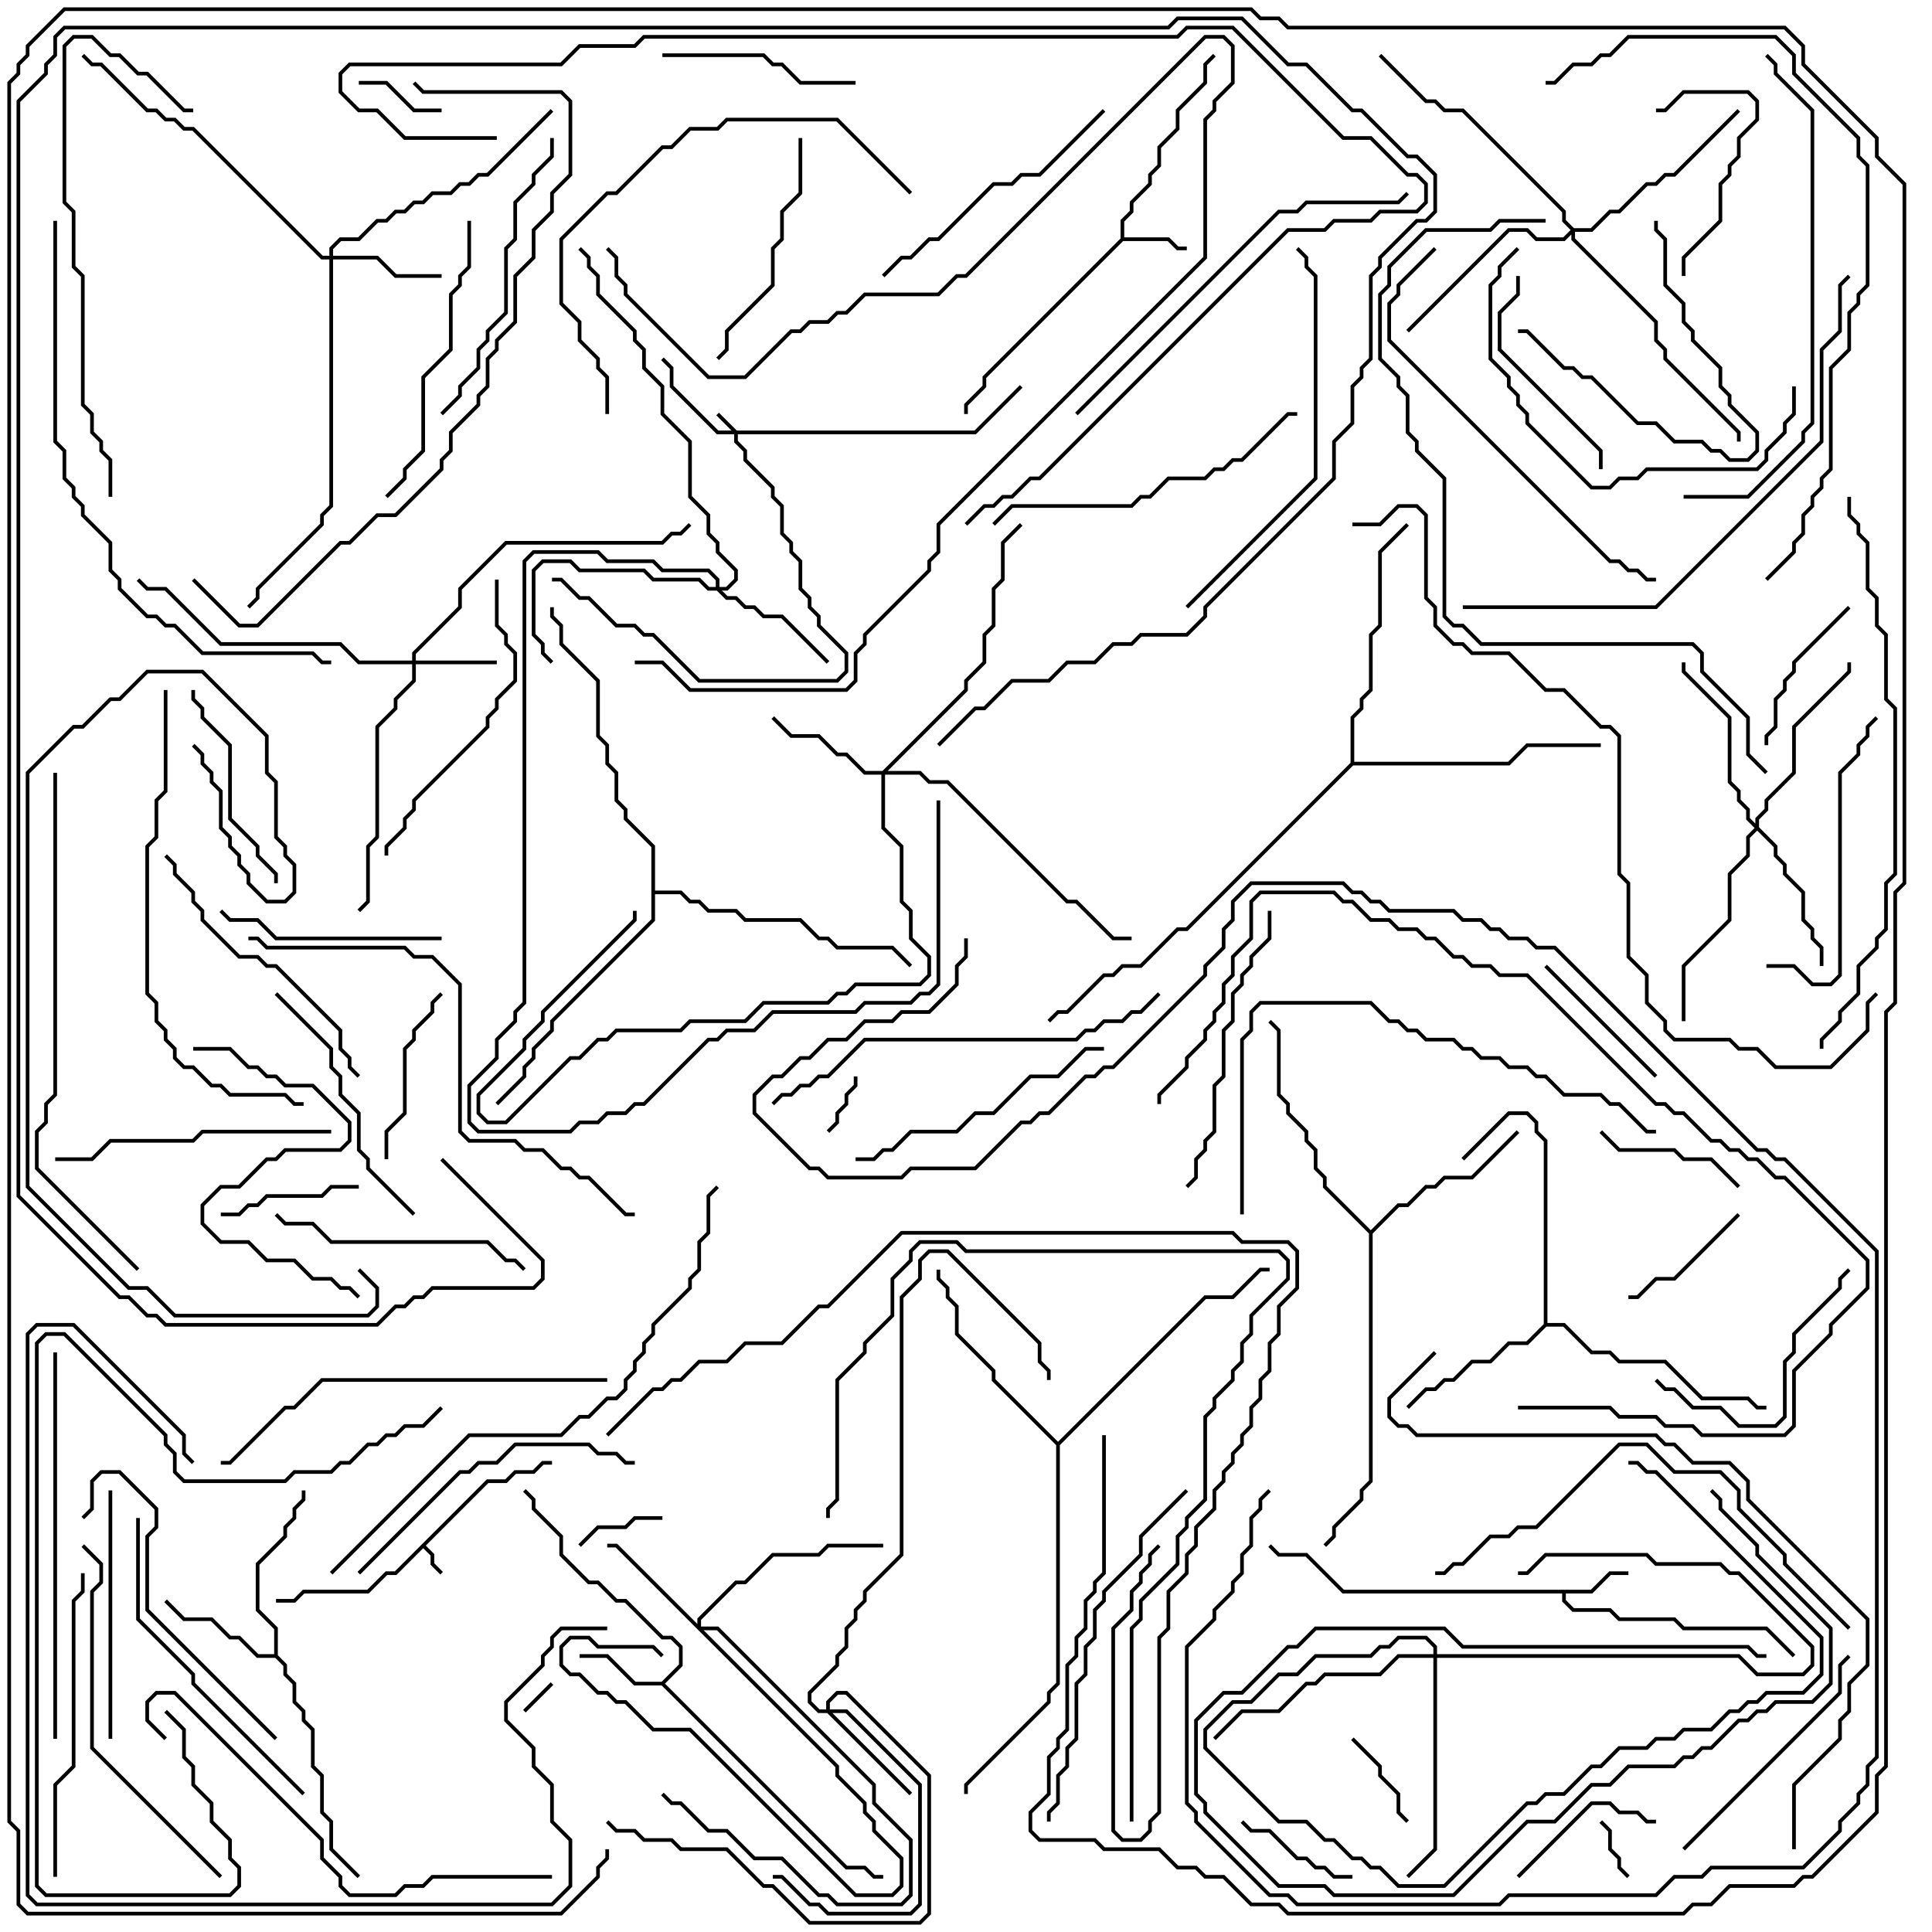 <svg version="1.1" width="105" height="105" xmlns="http://www.w3.org/2000/svg"><path d="M26.459,80.4L27.459,80.4L27.959,79.9L28.959,79.9L29.459,79.4L30,79.4L30,79.6L29.541,79.6L29.041,80.1L28.041,80.1L27.541,80.6L26.541,80.6L23.141,84L23.6,84.459L23.6,84.959L24.071,85.429L23.929,85.571L23.4,85.041L23.4,84.541L23,84.141L21.541,85.6L21.041,85.6L20.041,86.6L16.541,86.6L16.041,87.1L15,87.1L15,86.9L15.959,86.9L16.459,86.4L19.959,86.4L20.959,85.4L21.459,85.4z" stroke="none"/><path d="M60.9,12.959L60.9,11.959L61.4,11.459L61.4,10.959L62.4,9.959L62.4,9.459L62.9,8.959L62.9,7.959L63.9,6.959L63.9,5.959L65.4,4.459L65.4,3.459L65.929,2.929L66.071,3.071L65.6,3.541L65.6,4.541L64.1,6.041L64.1,7.041L63.1,8.041L63.1,9.041L62.6,9.541L62.6,10.041L61.6,11.041L61.6,11.541L61.1,12.041L61.1,12.9L63.541,12.9L64.041,13.4L64.5,13.4L64.5,13.6L63.959,13.6L63.459,13.1L61.041,13.1L53.6,20.541L53.6,21.041L52.6,22.041L52.6,22.5L52.4,22.5L52.4,21.959L53.4,20.959L53.4,20.459z" stroke="none"/><path d="M86.459,86.4L87.459,85.4L88.5,85.4L88.5,85.6L87.541,85.6L86.541,86.6L85.1,86.6L85.1,86.959L85.541,87.4L87.541,87.4L88.041,87.9L91.041,87.9L91.541,88.4L96.041,88.4L97.571,89.929L97.429,90.071L95.959,88.6L91.459,88.6L90.959,88.1L87.959,88.1L87.459,87.6L85.459,87.6L84.9,87.041L84.9,86.6L72.959,86.6L70.959,84.6L69.459,84.6L68.929,84.071L69.071,83.929L69.541,84.4L71.041,84.4L73.041,86.4z" stroke="none"/><path d="M35.959,91.4L36.9,90.459L36.9,89.541L36.459,89.1L35.959,89.1L33.959,87.1L33.459,87.1L32.459,86.1L31.959,86.1L30.4,84.541L30.4,83.541L28.9,82.041L28.9,81.541L28.429,81.071L28.571,80.929L29.1,81.459L29.1,81.959L30.6,83.459L30.6,84.459L32.041,85.9L32.541,85.9L33.541,86.9L34.041,86.9L36.041,88.9L36.541,88.9L37.1,89.459L37.1,90.541L36.141,91.5L46.041,101.4L47.041,101.4L47.541,101.9L48,101.9L48,102.1L47.459,102.1L46.959,101.6L45.959,101.6L35.959,91.6L34.459,91.6L32.959,90.1L31.5,90.1L31.5,89.9L33.041,89.9L34.541,91.4z" stroke="none"/><path d="M14.9,89.9L14.9,88.541L13.9,87.541L13.9,84.959L15.4,83.459L15.4,82.959L15.9,82.459L15.9,81.959L16.4,81.459L16.4,81L16.6,81L16.6,81.541L16.1,82.041L16.1,82.541L15.6,83.041L15.6,83.541L14.1,85.041L14.1,87.459L15.1,88.459L15.1,89.959L15.6,90.459L15.6,90.959L16.1,91.459L16.1,92.459L16.6,92.959L16.6,93.459L17.1,93.959L17.1,95.959L17.6,96.459L17.6,98.459L18.1,98.959L18.1,100.459L19.571,101.929L19.429,102.071L17.9,100.541L17.9,99.041L17.4,98.541L17.4,96.541L16.9,96.041L16.9,94.041L16.4,93.541L16.4,93.041L15.9,92.541L15.9,91.541L15.4,91.041L15.4,90.541L14.959,90.1L13.959,90.1L12.959,89.1L12.459,89.1L11.459,88.1L9.959,88.1L8.929,87.071L9.071,86.929L10.041,87.9L11.541,87.9L12.541,88.9L13.041,88.9L14.041,89.9z" stroke="none"/><path d="M83.9,71.959L83.9,62.041L83.4,61.541L83.4,61.041L82.959,60.6L82.041,60.6L79.571,63.071L79.429,62.929L81.959,60.4L83.041,60.4L83.6,60.959L83.6,61.459L84.1,61.959L84.1,71.9L85.041,71.9L86.541,73.4L87.541,73.4L88.041,73.9L90.541,73.9L92.541,75.9L95.041,75.9L95.541,76.4L96,76.4L96,76.6L95.459,76.6L94.959,76.1L92.459,76.1L90.459,74.1L87.959,74.1L87.459,73.6L86.459,73.6L84.959,72.1L84.041,72.1L83.041,73.1L82.041,73.1L81.041,74.1L80.041,74.1L79.041,75.1L78.541,75.1L78.041,75.6L77.541,75.6L76.571,76.571L76.429,76.429L77.459,75.4L77.959,75.4L78.459,74.9L78.959,74.9L79.959,73.9L80.959,73.9L81.959,72.9L82.959,72.9z" stroke="none"/><path d="M74.5,66.859L75.959,65.4L76.459,65.4L77.459,64.4L77.959,64.4L78.459,63.9L79.959,63.9L82.429,61.429L82.571,61.571L80.041,64.1L78.541,64.1L78.041,64.6L77.541,64.6L76.541,65.6L76.041,65.6L74.6,67.041L74.6,80.541L74.1,81.041L74.1,81.541L72.6,83.041L72.6,83.541L72.071,84.071L71.929,83.929L72.4,83.459L72.4,82.959L73.9,81.459L73.9,80.959L74.4,80.459L74.4,67.041L71.9,64.541L71.9,64.041L71.4,63.541L71.4,62.541L70.9,62.041L70.9,61.541L69.9,60.541L69.9,60.041L69.4,59.541L69.4,56.041L68.929,55.571L69.071,55.429L69.6,55.959L69.6,59.459L70.1,59.959L70.1,60.459L71.1,61.459L71.1,61.959L71.6,62.459L71.6,63.459L72.1,63.959L72.1,64.459z" stroke="none"/><path d="M57.5,78.359L65.459,70.4L66.959,70.4L68.459,68.9L69,68.9L69,69.1L68.541,69.1L67.041,70.6L65.541,70.6L57.6,78.541L57.6,91.541L57.1,92.041L57.1,92.541L52.6,97.041L52.6,97.5L52.4,97.5L52.4,96.959L56.9,92.459L56.9,91.959L57.4,91.459L57.4,78.541L53.9,75.041L53.9,74.541L51.9,72.541L51.9,71.041L51.4,70.541L51.4,70.041L50.9,69.541L50.9,69L51.1,69L51.1,69.459L51.6,69.959L51.6,70.459L52.1,70.959L52.1,72.459L54.1,74.459L54.1,74.959z" stroke="none"/><path d="M73.4,41.459L73.4,38.959L73.9,38.459L73.9,37.959L74.4,37.459L74.4,34.459L74.9,33.959L74.9,29.959L76.429,28.429L76.571,28.571L75.1,30.041L75.1,34.041L74.6,34.541L74.6,37.541L74.1,38.041L74.1,38.541L73.6,39.041L73.6,41.4L81.959,41.4L82.959,40.4L87,40.4L87,40.6L83.041,40.6L82.041,41.6L73.541,41.6L64.541,50.6L64.041,50.6L62.041,52.6L61.041,52.6L60.541,53.1L60.041,53.1L58.041,55.1L57.541,55.1L57.071,55.571L56.929,55.429L57.459,54.9L57.959,54.9L59.959,52.9L60.459,52.9L60.959,52.4L61.959,52.4L63.959,50.4L64.459,50.4z" stroke="none"/><path d="M35.4,46.041L33.9,44.541L33.9,44.041L33.4,43.541L33.4,42.041L32.9,41.541L32.9,40.541L32.4,40.041L32.4,37.041L30.4,35.041L30.4,34.041L29.9,33.541L29.9,33L30.1,33L30.1,33.459L30.6,33.959L30.6,34.959L32.6,36.959L32.6,39.959L33.1,40.459L33.1,41.459L33.6,41.959L33.6,43.459L34.1,43.959L34.1,44.459L35.6,45.959L35.6,48.4L37.041,48.4L37.541,48.9L38.041,48.9L38.541,49.4L40.041,49.4L40.541,49.9L43.541,49.9L44.541,50.9L45.041,50.9L45.541,51.4L48.541,51.4L49.571,52.429L49.429,52.571L48.459,51.6L45.459,51.6L44.959,51.1L44.459,51.1L43.459,50.1L40.459,50.1L39.959,49.6L38.459,49.6L37.959,49.1L37.459,49.1L36.959,48.6L35.6,48.6L35.6,50.041L30.1,55.541L30.1,56.041L29.1,57.041L29.1,57.541L28.6,58.041L28.6,58.541L27.071,60.071L26.929,59.929L28.4,58.459L28.4,57.959L28.9,57.459L28.9,56.959L29.9,55.959L29.9,55.459L35.4,49.959z" stroke="none"/><path d="M40.041,23.4L52.959,23.4L55.429,20.929L55.571,21.071L53.041,23.6L40.1,23.6L40.1,23.959L40.6,24.459L40.6,24.959L42.1,26.459L42.1,26.959L42.6,27.459L42.6,28.959L43.1,29.459L43.1,29.959L43.6,30.459L43.6,31.959L44.1,32.459L44.1,32.959L44.6,33.459L44.6,33.959L46.1,35.459L46.1,36.541L45.541,37.1L37.959,37.1L35.459,34.6L34.959,34.6L34.459,34.1L33.459,34.1L31.959,32.6L31.459,32.6L30.459,31.6L30,31.6L30,31.4L30.541,31.4L31.541,32.4L32.041,32.4L33.541,33.9L34.541,33.9L35.041,34.4L35.541,34.4L38.041,36.9L45.459,36.9L45.9,36.459L45.9,35.541L44.4,34.041L44.4,33.541L43.9,33.041L43.9,32.541L43.4,32.041L43.4,30.541L42.9,30.041L42.9,29.541L42.4,29.041L42.4,27.541L41.9,27.041L41.9,26.541L40.4,25.041L40.4,24.541L39.9,24.041L39.9,23.6L38.959,23.6L36.4,21.041L36.4,20.041L35.929,19.571L36.071,19.429L36.6,19.959L36.6,20.959L39.041,23.4L39.759,23.4L38.929,22.571L39.071,22.429z" stroke="none"/><path d="M37.9,88.259L37.9,87.959L39.959,85.9L40.459,85.9L41.959,84.4L44.459,84.4L44.959,83.9L48,83.9L48,84.1L45.041,84.1L44.541,84.6L42.041,84.6L40.541,86.1L40.041,86.1L38.1,88.041L38.1,88.4L39.041,88.4L47.6,96.959L47.6,97.959L49.6,99.959L49.6,103.041L49.041,103.6L45.459,103.6L44.959,103.1L44.459,103.1L42.459,101.1L40.959,101.1L39.459,99.6L38.459,99.6L36.959,98.1L36.459,98.1L35.929,97.571L36.071,97.429L36.541,97.9L37.041,97.9L38.541,99.4L39.541,99.4L41.041,100.9L42.541,100.9L44.541,102.9L45.041,102.9L45.541,103.4L48.959,103.4L49.4,102.959L49.4,100.041L47.4,98.041L47.4,97.041L38.959,88.6L38.241,88.6L45.6,95.959L45.6,96.459L47.1,97.959L47.1,98.459L47.6,98.959L47.6,99.459L49.1,100.959L49.1,102.541L48.541,103.1L46.459,103.1L37.459,94.1L35.459,94.1L33.959,92.6L33.459,92.6L32.959,92.1L32.459,92.1L31.459,91.1L30.959,91.1L30.4,90.541L30.4,89.459L30.959,88.9L32.041,88.9L32.541,89.4L35.541,89.4L36.071,89.929L35.929,90.071L35.459,89.6L32.459,89.6L31.959,89.1L31.041,89.1L30.6,89.541L30.6,90.459L31.041,90.9L31.541,90.9L32.541,91.9L33.041,91.9L33.541,92.4L34.041,92.4L35.541,93.9L37.541,93.9L46.541,102.9L48.459,102.9L48.9,102.459L48.9,101.041L47.4,99.541L47.4,99.041L46.9,98.541L46.9,98.041L45.4,96.541L45.4,96.041L33.459,84.1L33,84.1L33,83.9L33.541,83.9z" stroke="none"/><path d="M22.4,35.9L22.4,35.459L24.9,32.959L24.9,31.959L27.459,29.4L35.959,29.4L36.459,28.9L36.959,28.9L37.429,28.429L37.571,28.571L37.041,29.1L36.541,29.1L36.041,29.6L27.541,29.6L25.1,32.041L25.1,33.041L22.6,35.541L22.6,35.9L27,35.9L27,36.1L22.6,36.1L22.6,37.041L21.6,38.041L21.6,38.541L20.6,39.541L20.6,45.541L20.1,46.041L20.1,49.041L19.571,49.571L19.429,49.429L19.9,48.959L19.9,45.959L20.4,45.459L20.4,39.459L21.4,38.459L21.4,37.959L22.4,36.959L22.4,36.1L19.459,36.1L18.459,35.1L11.959,35.1L8.959,32.1L7.959,32.1L7.429,31.571L7.571,31.429L8.041,31.9L9.041,31.9L12.041,34.9L18.541,34.9L19.541,35.9z" stroke="none"/><path d="M17.9,13.9L17.9,13.459L18.459,12.9L19.459,12.9L20.459,11.9L20.959,11.9L21.459,11.4L21.959,11.4L22.459,10.9L22.959,10.9L23.459,10.4L24.459,10.4L24.959,9.9L25.459,9.9L25.959,9.4L26.459,9.4L29.929,5.929L30.071,6.071L26.541,9.6L26.041,9.6L25.541,10.1L25.041,10.1L24.541,10.6L23.541,10.6L23.041,11.1L22.541,11.1L22.041,11.6L21.541,11.6L21.041,12.1L20.541,12.1L19.541,13.1L18.541,13.1L18.1,13.541L18.1,13.9L20.541,13.9L21.541,14.9L24,14.9L24,15.1L21.459,15.1L20.459,14.1L18.1,14.1L18.1,27.541L17.6,28.041L17.6,28.541L14.1,32.041L14.1,32.541L13.571,33.071L13.429,32.929L13.9,32.459L13.9,31.959L17.4,28.459L17.4,27.959L17.9,27.459L17.9,14.1L17.459,14.1L10.459,7.1L9.959,7.1L9.459,6.6L8.959,6.6L8.459,6.1L7.959,6.1L5.459,3.6L4.959,3.6L4.429,3.071L4.571,2.929L5.041,3.4L5.541,3.4L8.041,5.9L8.541,5.9L9.041,6.4L9.541,6.4L10.041,6.9L10.541,6.9L17.541,13.9z" stroke="none"/><path d="M44.9,92.9L44.9,92.459L45.459,91.9L46.041,91.9L50.6,96.459L50.6,104.041L50.041,104.6L43.959,104.6L41.959,102.6L41.459,102.6L39.459,100.6L36.959,100.6L36.459,100.1L34.959,100.1L34.459,99.6L33.459,99.6L32.929,99.071L33.071,98.929L33.541,99.4L34.541,99.4L35.041,99.9L36.541,99.9L37.041,100.4L39.541,100.4L41.541,102.4L42.041,102.4L44.041,104.4L49.959,104.4L50.4,103.959L50.4,96.541L45.959,92.1L45.541,92.1L45.1,92.541L45.1,92.9L46.041,92.9L50.1,96.959L50.1,103.541L49.541,104.1L44.959,104.1L44.459,103.6L43.959,103.6L42.459,102.1L42,102.1L42,101.9L42.541,101.9L44.041,103.4L44.541,103.4L45.041,103.9L49.459,103.9L49.9,103.459L49.9,97.041L45.959,93.1L45.241,93.1L49.571,97.429L49.429,97.571L44.959,93.1L44.459,93.1L43.9,92.541L43.9,91.959L45.4,90.459L45.4,89.959L45.9,89.459L45.9,88.459L46.4,87.959L46.4,87.459L46.9,86.959L46.9,86.459L48.9,84.459L48.9,70.459L49.9,69.459L49.9,68.459L50.459,67.9L51.541,67.9L56.6,72.959L56.6,73.959L57.1,74.459L57.1,75L56.9,75L56.9,74.541L56.4,74.041L56.4,73.041L51.459,68.1L50.541,68.1L50.1,68.541L50.1,69.541L49.1,70.541L49.1,84.541L47.1,86.541L47.1,87.041L46.6,87.541L46.6,88.041L46.1,88.541L46.1,89.541L45.6,90.041L45.6,90.541L44.1,92.041L44.1,92.459L44.541,92.9z" stroke="none"/><path d="M77.9,89.9L77.9,89.541L77.459,89.1L76.041,89.1L75.541,89.6L75.041,89.6L74.541,90.1L71.541,90.1L70.541,91.1L69.541,91.1L68.041,92.6L67.041,92.6L65.6,94.041L65.6,94.959L69.541,98.9L71.041,98.9L72.041,99.9L72.541,99.9L73.541,100.9L74.041,100.9L74.541,101.4L75.041,101.4L76.041,102.4L78.459,102.4L82.959,97.9L83.459,97.9L83.959,97.4L84.959,97.4L86.459,95.9L86.959,95.9L87.959,94.9L89.459,94.9L89.959,94.4L90.959,94.4L91.459,93.9L92.959,93.9L93.959,92.9L94.459,92.9L94.959,92.4L95.459,92.4L95.959,91.9L97.959,91.9L98.9,90.959L98.9,89.041L89.959,80.1L89.459,80.1L88.959,79.6L88.5,79.6L88.5,79.4L89.041,79.4L89.541,79.9L90.041,79.9L99.1,88.959L99.1,91.041L98.041,92.1L96.041,92.1L95.541,92.6L95.041,92.6L94.541,93.1L94.041,93.1L93.041,94.1L91.541,94.1L91.041,94.6L90.041,94.6L89.541,95.1L88.041,95.1L87.041,96.1L86.541,96.1L85.041,97.6L84.041,97.6L83.541,98.1L83.041,98.1L78.541,102.6L75.959,102.6L74.959,101.6L74.459,101.6L73.959,101.1L73.459,101.1L72.459,100.1L71.959,100.1L70.959,99.1L69.459,99.1L65.4,95.041L65.4,93.959L66.959,92.4L67.959,92.4L69.459,90.9L70.459,90.9L71.459,89.9L74.459,89.9L74.959,89.4L75.459,89.4L75.959,88.9L77.541,88.9L78.1,89.459L78.1,89.9L94.541,89.9L95.541,90.9L97.959,90.9L98.4,90.459L98.4,89.541L94.459,85.6L93.959,85.6L93.459,85.1L89.959,85.1L89.459,84.6L84.041,84.6L83.041,85.6L82.5,85.6L82.5,85.4L82.959,85.4L83.959,84.4L89.541,84.4L90.041,84.9L93.541,84.9L94.041,85.4L94.541,85.4L98.6,89.459L98.6,90.541L98.041,91.1L95.459,91.1L94.459,90.1L78.1,90.1L78.1,100.541L76.571,102.071L76.429,101.929L77.9,100.459L77.9,90.1L76.041,90.1L75.041,91.1L72.041,91.1L71.541,91.6L71.041,91.6L69.541,93.1L67.541,93.1L66.071,94.571L65.929,94.429L67.459,92.9L69.459,92.9L70.959,91.4L71.459,91.4L71.959,90.9L74.959,90.9L75.959,89.9z" stroke="none"/><path d="M47.959,41.9L52.4,37.459L52.4,36.959L53.4,35.959L53.4,34.459L53.9,33.959L53.9,31.959L54.4,31.459L54.4,29.459L55.429,28.429L55.571,28.571L54.6,29.541L54.6,31.541L54.1,32.041L54.1,34.041L53.6,34.541L53.6,36.041L52.6,37.041L52.6,37.541L48.241,41.9L50.041,41.9L50.541,42.4L51.541,42.4L58.041,48.9L58.541,48.9L60.541,50.9L61.5,50.9L61.5,51.1L60.459,51.1L58.459,49.1L57.959,49.1L51.459,42.6L50.459,42.6L49.959,42.1L48.1,42.1L48.1,44.959L49.1,45.959L49.1,48.959L49.6,49.459L49.6,50.959L50.6,51.959L50.6,53.041L50.041,53.6L46.541,53.6L46.041,54.1L45.541,54.1L45.041,54.6L41.541,54.6L40.541,55.6L37.541,55.6L37.041,56.1L33.541,56.1L33.041,56.6L32.541,56.6L31.541,57.6L31.041,57.6L27.541,61.1L26.459,61.1L25.9,60.541L25.9,59.459L28.4,56.959L28.4,56.459L29.4,55.459L29.4,54.959L34.4,49.959L34.4,49.5L34.6,49.5L34.6,50.041L29.6,55.041L29.6,55.541L28.6,56.541L28.6,57.041L26.1,59.541L26.1,60.459L26.541,60.9L27.459,60.9L30.959,57.4L31.459,57.4L32.459,56.4L32.959,56.4L33.459,55.9L36.959,55.9L37.459,55.4L40.459,55.4L41.459,54.4L44.959,54.4L45.459,53.9L45.959,53.9L46.459,53.4L49.959,53.4L50.4,52.959L50.4,52.041L49.4,51.041L49.4,49.541L48.9,49.041L48.9,46.041L47.9,45.041L47.9,42.1L46.959,42.1L45.959,41.1L45.459,41.1L44.459,40.1L42.959,40.1L41.929,39.071L42.071,38.929L43.041,39.9L44.541,39.9L45.541,40.9L46.041,40.9L47.041,41.9z" stroke="none"/><path d="M38.9,31.9L38.9,31.541L38.459,31.1L35.959,31.1L35.459,30.6L32.959,30.6L32.459,30.1L29.041,30.1L28.6,30.541L28.6,54.541L28.1,55.041L28.1,55.541L27.1,56.541L27.1,57.541L25.6,59.041L25.6,60.959L26.041,61.4L30.959,61.4L31.459,60.9L32.459,60.9L32.959,60.4L33.959,60.4L34.459,59.9L34.959,59.9L38.459,56.4L38.959,56.4L39.459,55.9L40.959,55.9L41.959,54.9L46.459,54.9L46.959,54.4L49.459,54.4L49.959,53.9L50.459,53.9L50.9,53.459L50.9,43.5L51.1,43.5L51.1,53.541L50.541,54.1L50.041,54.1L49.541,54.6L47.041,54.6L46.541,55.1L42.041,55.1L41.041,56.1L39.541,56.1L39.041,56.6L38.541,56.6L35.041,60.1L34.541,60.1L34.041,60.6L33.041,60.6L32.541,61.1L31.541,61.1L31.041,61.6L25.959,61.6L25.4,61.041L25.4,58.959L26.9,57.459L26.9,56.459L27.9,55.459L27.9,54.959L28.4,54.459L28.4,30.459L28.959,29.9L32.541,29.9L33.041,30.4L35.541,30.4L36.041,30.9L38.541,30.9L39.1,31.459L39.1,31.9L39.459,31.9L39.9,31.459L39.9,31.041L38.9,30.041L38.9,29.541L38.4,29.041L38.4,28.041L37.4,27.041L37.4,24.041L35.9,22.541L35.9,21.041L34.9,20.041L34.9,19.041L34.4,18.541L34.4,18.041L32.4,16.041L32.4,15.041L31.9,14.541L31.9,14.041L31.429,13.571L31.571,13.429L32.1,13.959L32.1,14.459L32.6,14.959L32.6,15.959L34.6,17.959L34.6,18.459L35.1,18.959L35.1,19.959L36.1,20.959L36.1,22.459L37.6,23.959L37.6,26.959L38.6,27.959L38.6,28.959L39.1,29.459L39.1,29.959L40.1,30.959L40.1,31.541L39.541,32.1L39.241,32.1L39.541,32.4L40.041,32.4L40.541,32.9L41.041,32.9L41.541,33.4L42.541,33.4L45.071,35.929L44.929,36.071L42.459,33.6L41.459,33.6L40.959,33.1L40.459,33.1L39.959,32.6L39.459,32.6L38.959,32.1L38.459,32.1L37.959,31.6L35.459,31.6L34.959,31.1L31.459,31.1L30.959,30.6L29.541,30.6L29.1,31.041L29.1,34.459L29.6,34.959L29.6,35.459L30.071,35.929L29.929,36.071L29.4,35.541L29.4,35.041L28.9,34.541L28.9,30.959L29.459,30.4L31.041,30.4L31.541,30.9L35.041,30.9L35.541,31.4L38.041,31.4L38.541,31.9z" stroke="none"/><path d="M95.4,44.759L95.4,44.459L95.9,43.959L95.9,43.459L97.4,41.959L97.4,39.459L100.4,36.459L100.4,36L100.6,36L100.6,36.541L97.6,39.541L97.6,42.041L96.1,43.541L96.1,44.041L95.6,44.541L95.6,44.959L96.6,45.959L96.6,46.459L97.1,46.959L97.1,47.459L98.1,48.459L98.1,49.959L98.6,50.459L98.6,50.959L99.1,51.459L99.1,52.5L98.9,52.5L98.9,51.541L98.4,51.041L98.4,50.541L97.9,50.041L97.9,48.541L96.9,47.541L96.9,47.041L96.4,46.541L96.4,46.041L95.5,45.141L95.1,45.541L95.1,46.541L94.1,47.541L94.1,50.041L91.6,52.541L91.6,55.5L91.4,55.5L91.4,52.459L93.9,49.959L93.9,47.459L94.9,46.459L94.9,45.459L95.359,45L94.9,44.541L94.9,44.041L94.4,43.541L94.4,43.041L93.9,42.541L93.9,39.041L91.4,36.541L91.4,36L91.6,36L91.6,36.459L94.1,38.959L94.1,42.459L94.6,42.959L94.6,43.459L95.1,43.959L95.1,44.459z" stroke="none"/><path d="M85.541,12.4L86.459,12.4L87.459,11.4L87.959,11.4L89.459,9.9L89.959,9.9L90.459,9.4L90.959,9.4L94.429,5.929L94.571,6.071L91.041,9.6L90.541,9.6L90.041,10.1L89.541,10.1L88.041,11.6L87.541,11.6L86.541,12.6L85.6,12.6L85.6,12.959L90.1,17.459L90.1,18.459L90.6,18.959L90.6,19.459L94.6,23.459L94.6,24L94.4,24L94.4,23.541L90.4,19.541L90.4,19.041L89.9,18.541L89.9,17.541L85.4,13.041L85.4,12.741L85.041,13.1L83.459,13.1L82.959,12.6L82.041,12.6L76.571,18.071L76.429,17.929L81.959,12.4L83.041,12.4L83.541,12.9L84.959,12.9L85.359,12.5L84.9,12.041L84.9,11.541L79.459,6.1L78.459,6.1L77.959,5.6L77.459,5.6L74.929,3.071L75.071,2.929L77.541,5.4L78.041,5.4L78.541,5.9L79.541,5.9L85.1,11.459L85.1,11.959z" stroke="none"/><path d="M29.929,91.429L30.071,91.571L28.571,93.071L28.429,92.929z" stroke="none"/><path d="M86.929,99.071L87.071,98.929L87.6,99.459L87.6,100.459L88.1,100.959L88.1,101.459L88.571,101.929L88.429,102.071L87.9,101.541L87.9,101.041L87.4,100.541L87.4,99.541z" stroke="none"/><path d="M46.4,58.5L46.6,58.5L46.6,59.041L46.1,59.541L46.1,60.041L45.6,60.541L45.6,61.041L45.071,61.571L44.929,61.429L45.4,60.959L45.4,60.459L45.9,59.959L45.9,59.459L46.4,58.959z" stroke="none"/><path d="M19.5,4.6L19.5,4.4L21.041,4.4L22.541,5.9L24,5.9L24,6.1L22.459,6.1L20.959,4.6z" stroke="none"/><path d="M31.571,84.071L31.429,83.929L32.459,82.9L33.959,82.9L34.459,82.4L36,82.4L36,82.6L34.541,82.6L34.041,83.1L32.541,83.1z" stroke="none"/><path d="M73.429,94.571L73.571,94.429L75.1,95.959L75.1,96.459L76.1,97.459L76.1,98.459L76.571,98.929L76.429,99.071L75.9,98.541L75.9,97.541L74.9,96.541L74.9,96.041z" stroke="none"/><path d="M67.429,99.071L67.571,98.929L68.041,99.4L69.041,99.4L70.541,100.9L71.041,100.9L71.541,101.4L72.041,101.4L72.541,101.9L73.5,101.9L73.5,102.1L72.459,102.1L71.959,101.6L71.459,101.6L70.959,101.1L70.459,101.1L68.959,99.6L67.959,99.6z" stroke="none"/><path d="M94.429,65.929L94.571,66.071L91.041,69.6L90.041,69.6L89.041,70.6L88.5,70.6L88.5,70.4L88.959,70.4L89.959,69.4L90.959,69.4z" stroke="none"/><path d="M12,66.1L12,65.9L12.959,65.9L13.459,65.4L13.959,65.4L14.459,64.9L17.459,64.9L17.959,64.4L19.5,64.4L19.5,64.6L18.041,64.6L17.541,65.1L14.541,65.1L14.041,65.6L13.541,65.6L13.041,66.1z" stroke="none"/><path d="M82.571,102.071L82.429,101.929L86.459,97.9L87.541,97.9L88.041,98.4L89.041,98.4L89.541,98.9L90,98.9L90,99.1L89.459,99.1L88.959,98.6L87.959,98.6L87.459,98.1L86.541,98.1z" stroke="none"/><path d="M86.929,61.571L87.071,61.429L88.041,62.4L91.041,62.4L91.541,62.9L93.041,62.9L94.571,64.429L94.429,64.571L92.959,63.1L91.459,63.1L90.959,62.6L87.959,62.6z" stroke="none"/><path d="M90.071,58.429L89.929,58.571L83.929,52.571L84.071,52.429z" stroke="none"/><path d="M100.429,32.929L100.571,33.071L97.6,36.041L97.6,36.541L97.1,37.041L97.1,37.541L96.6,38.041L96.6,39.541L96.1,40.041L96.1,40.5L95.9,40.5L95.9,39.959L96.4,39.459L96.4,37.959L96.9,37.459L96.9,36.959L97.4,36.459L97.4,35.959z" stroke="none"/><path d="M91.6,15L91.4,15L91.4,13.959L93.4,11.959L93.4,9.959L93.9,9.459L93.9,8.959L94.4,8.459L94.4,7.459L95.4,6.459L95.4,5.541L94.959,5.1L91.541,5.1L90.541,6.1L90,6.1L90,5.9L90.459,5.9L91.459,4.9L95.041,4.9L95.6,5.459L95.6,6.541L94.6,7.541L94.6,8.541L94.1,9.041L94.1,9.541L93.6,10.041L93.6,12.041L91.6,14.041z" stroke="none"/><path d="M96,89.9L96,90.1L95.459,90.1L94.959,89.6L79.459,89.6L78.459,88.6L71.541,88.6L70.541,89.6L70.041,89.6L67.541,92.1L66.541,92.1L65.1,93.541L65.1,97.459L65.6,97.959L65.6,98.459L69.541,102.4L72.041,102.4L72.541,102.9L78.959,102.9L82.959,98.9L84.459,98.9L86.459,96.9L87.459,96.9L88.459,95.9L90.959,95.9L91.459,95.4L91.959,95.4L92.459,94.9L92.959,94.9L94.459,93.4L94.959,93.4L95.459,92.9L95.959,92.9L96.459,92.4L98.459,92.4L99.4,91.459L99.4,88.541L95.4,84.541L95.4,84.041L93.4,82.041L93.4,81.541L92.929,81.071L93.071,80.929L93.6,81.459L93.6,81.959L95.6,83.959L95.6,84.459L99.6,88.459L99.6,91.541L98.541,92.6L96.541,92.6L96.041,93.1L95.541,93.1L95.041,93.6L94.541,93.6L93.041,95.1L92.541,95.1L92.041,95.6L91.541,95.6L91.041,96.1L88.541,96.1L87.541,97.1L86.541,97.1L84.541,99.1L83.041,99.1L79.041,103.1L72.459,103.1L71.959,102.6L69.459,102.6L65.4,98.541L65.4,98.041L64.9,97.541L64.9,93.459L66.459,91.9L67.459,91.9L69.959,89.4L70.459,89.4L71.459,88.4L78.541,88.4L79.541,89.4L95.041,89.4L95.541,89.9z" stroke="none"/><path d="M23.929,53.929L24.071,54.071L23.6,54.541L23.6,55.041L22.6,56.041L22.6,56.541L22.1,57.041L22.1,60.541L21.1,61.541L21.1,63L20.9,63L20.9,61.459L21.9,60.459L21.9,56.959L22.4,56.459L22.4,55.959L23.4,54.959L23.4,54.459z" stroke="none"/><path d="M82.5,18.1L82.5,17.9L83.041,17.9L85.041,19.9L85.541,19.9L86.041,20.4L86.541,20.4L89.041,22.9L90.041,22.9L91.041,23.9L92.541,23.9L93.041,24.4L93.541,24.4L94.041,24.9L94.959,24.9L95.4,24.459L95.4,23.541L93.9,22.041L93.9,21.541L93.4,21.041L93.4,20.041L91.9,18.541L91.9,18.041L91.4,17.541L91.4,16.541L90.4,15.541L90.4,13.041L89.9,12.541L89.9,12L90.1,12L90.1,12.459L90.6,12.959L90.6,15.459L91.6,16.459L91.6,17.459L92.1,17.959L92.1,18.459L93.6,19.959L93.6,20.959L94.1,21.459L94.1,21.959L95.6,23.459L95.6,24.541L95.041,25.1L93.959,25.1L93.459,24.6L92.959,24.6L92.459,24.1L90.959,24.1L89.959,23.1L88.959,23.1L86.459,20.6L85.959,20.6L85.459,20.1L84.959,20.1L82.959,18.1z" stroke="none"/><path d="M46.5,4.4L46.5,4.6L43.459,4.6L42.459,3.6L41.959,3.6L41.459,3.1L36,3.1L36,2.9L41.541,2.9L42.041,3.4L42.541,3.4L43.541,4.4z" stroke="none"/><path d="M15.1,48L14.9,48L14.9,47.541L13.9,46.541L13.9,46.041L12.4,44.541L12.4,40.541L10.9,39.041L10.9,38.541L10.4,38.041L10.4,37.5L10.6,37.5L10.6,37.959L11.1,38.459L11.1,38.959L12.6,40.459L12.6,44.459L14.1,45.959L14.1,46.459L15.1,47.459z" stroke="none"/><path d="M82.4,15L82.6,15L82.6,16.041L81.6,17.041L81.6,18.959L87.1,24.459L87.1,25.5L86.9,25.5L86.9,24.541L81.4,19.041L81.4,16.959L82.4,15.959z" stroke="none"/><path d="M89.929,75.071L90.071,74.929L90.541,75.4L91.041,75.4L92.041,76.4L93.541,76.4L94.541,77.4L96.459,77.4L96.9,76.959L96.9,73.959L97.4,73.459L97.4,72.459L99.9,69.959L99.9,69.459L100.429,68.929L100.571,69.071L100.1,69.541L100.1,70.041L97.6,72.541L97.6,73.541L97.1,74.041L97.1,77.041L96.541,77.6L94.459,77.6L93.459,76.6L91.959,76.6L90.959,75.6L90.459,75.6z" stroke="none"/><path d="M24,50.9L24,51.1L14.959,51.1L13.959,50.1L12.459,50.1L11.929,49.571L12.071,49.429L12.541,49.9L14.041,49.9L15.041,50.9z" stroke="none"/><path d="M43.4,7.5L43.6,7.5L43.6,10.541L42.6,11.541L42.6,13.041L42.1,13.541L42.1,15.541L39.6,18.041L39.6,19.041L39.071,19.571L38.929,19.429L39.4,18.959L39.4,17.959L41.9,15.459L41.9,13.459L42.4,12.959L42.4,11.459L43.4,10.459z" stroke="none"/><path d="M5.9,81L6.1,81L6.1,94.5L5.9,94.5z" stroke="none"/><path d="M91.571,100.571L91.429,100.429L99.9,91.959L99.9,90.459L100.429,89.929L100.571,90.071L100.1,90.541L100.1,92.041z" stroke="none"/><path d="M28.571,68.929L28.429,69.071L27.959,68.6L27.459,68.6L26.459,67.6L17.959,67.6L16.959,66.6L15.459,66.6L14.929,66.071L15.071,65.929L15.541,66.4L17.041,66.4L18.041,67.4L26.541,67.4L27.541,68.4L28.041,68.4z" stroke="none"/><path d="M14.929,54.071L15.071,53.929L18.1,56.959L18.1,57.959L18.6,58.459L18.6,59.459L19.6,60.459L19.6,62.459L20.1,62.959L20.1,63.459L22.571,65.929L22.429,66.071L19.9,63.541L19.9,63.041L19.4,62.541L19.4,60.541L18.4,59.541L18.4,58.541L17.9,58.041L17.9,57.041z" stroke="none"/><path d="M96,52.6L96,52.4L97.541,52.4L98.541,53.4L99.459,53.4L99.9,52.959L99.9,41.959L100.9,40.959L100.9,40.459L101.4,39.959L101.4,39.459L101.929,38.929L102.071,39.071L101.6,39.541L101.6,40.041L101.1,40.541L101.1,41.041L100.1,42.041L100.1,53.041L99.541,53.6L98.459,53.6L97.459,52.6z" stroke="none"/><path d="M46.5,63.1L46.5,62.9L47.459,62.9L47.959,62.4L48.459,62.4L49.459,61.4L51.959,61.4L52.959,60.4L53.959,60.4L55.959,58.4L57.459,58.4L58.959,56.9L60,56.9L60,57.1L59.041,57.1L57.541,58.6L56.041,58.6L54.041,60.6L53.041,60.6L52.041,61.6L49.541,61.6L48.541,62.6L48.041,62.6L47.541,63.1z" stroke="none"/><path d="M59.929,5.929L60.071,6.071L56.541,9.6L55.541,9.6L55.041,10.1L54.041,10.1L51.041,13.1L50.541,13.1L49.541,14.1L49.041,14.1L48.071,15.071L47.929,14.929L48.959,13.9L49.459,13.9L50.459,12.9L50.959,12.9L53.959,9.9L54.959,9.9L55.459,9.4L56.459,9.4z" stroke="none"/><path d="M3,63.1L3,62.9L4.959,62.9L5.959,61.9L10.459,61.9L10.959,61.4L18,61.4L18,61.6L11.041,61.6L10.541,62.1L6.041,62.1L5.041,63.1z" stroke="none"/><path d="M25.4,12L25.6,12L25.6,14.541L25.1,15.041L25.1,15.541L24.6,16.041L24.6,19.041L23.1,20.541L23.1,24.541L22.1,25.541L22.1,26.041L21.071,27.071L20.929,26.929L21.9,25.959L21.9,25.459L22.9,24.459L22.9,20.459L24.4,18.959L24.4,15.959L24.9,15.459L24.9,14.959L25.4,14.459z" stroke="none"/><path d="M64.571,64.571L64.429,64.429L64.9,63.959L64.9,62.959L65.4,62.459L65.4,61.959L65.9,61.459L65.9,58.959L66.4,58.459L66.4,55.959L66.9,55.459L66.9,53.959L67.4,53.459L67.4,52.959L67.9,52.459L67.9,51.959L68.9,50.959L68.9,49.5L69.1,49.5L69.1,51.041L68.1,52.041L68.1,52.541L67.6,53.041L67.6,53.541L67.1,54.041L67.1,55.541L66.6,56.041L66.6,58.541L66.1,59.041L66.1,61.541L65.6,62.041L65.6,62.541L65.1,63.041L65.1,64.041z" stroke="none"/><path d="M15.071,94.429L14.929,94.571L7.9,87.541L7.9,83.459L8.4,82.959L8.4,82.041L6.459,80.1L5.541,80.1L5.1,80.541L5.1,82.041L4.571,82.571L4.429,82.429L4.9,81.959L4.9,80.459L5.459,79.9L6.541,79.9L8.6,81.959L8.6,83.041L8.1,83.541L8.1,87.459z" stroke="none"/><path d="M8.929,46.571L9.071,46.429L9.6,46.959L9.6,47.459L10.6,48.459L10.6,48.959L11.1,49.459L11.1,49.959L13.041,51.9L14.041,51.9L14.541,52.4L15.041,52.4L18.6,55.959L18.6,56.959L19.1,57.459L19.1,57.959L19.571,58.429L19.429,58.571L18.9,58.041L18.9,57.541L18.4,57.041L18.4,56.041L14.959,52.6L14.459,52.6L13.959,52.1L12.959,52.1L10.9,50.041L10.9,49.541L10.4,49.041L10.4,48.541L9.4,47.541L9.4,47.041z" stroke="none"/><path d="M19.571,85.571L19.429,85.429L24.959,79.9L25.459,79.9L25.959,79.4L26.959,79.4L27.959,78.4L32.041,78.4L32.541,78.9L33.541,78.9L34.041,79.4L34.5,79.4L34.5,79.6L33.959,79.6L33.459,79.1L32.459,79.1L31.959,78.6L28.041,78.6L27.041,79.6L26.041,79.6L25.541,80.1L25.041,80.1z" stroke="none"/><path d="M29.9,7.5L30.1,7.5L30.1,8.541L29.1,9.541L29.1,10.041L28.1,11.041L28.1,13.041L27.6,13.541L27.6,17.041L26.6,18.041L26.6,18.541L26.1,19.041L26.1,20.041L25.1,21.041L25.1,21.541L24.071,22.571L23.929,22.429L24.9,21.459L24.9,20.959L25.9,19.959L25.9,18.959L26.4,18.459L26.4,17.959L27.4,16.959L27.4,13.459L27.9,12.959L27.9,10.959L28.9,9.959L28.9,9.459L29.9,8.459z" stroke="none"/><path d="M26.9,31.5L27.1,31.5L27.1,33.959L27.6,34.459L27.6,34.959L28.1,35.459L28.1,37.041L27.1,38.041L27.1,38.541L26.6,39.041L26.6,39.541L22.6,43.541L22.6,44.041L22.1,44.541L22.1,45.041L21.1,46.041L21.1,46.5L20.9,46.5L20.9,45.959L21.9,44.959L21.9,44.459L22.4,43.959L22.4,43.459L26.4,39.459L26.4,38.959L26.9,38.459L26.9,37.959L27.9,36.959L27.9,35.541L27.4,35.041L27.4,34.541L26.9,34.041z" stroke="none"/><path d="M10.5,57.1L10.5,56.9L12.541,56.9L13.541,57.9L14.041,57.9L14.541,58.4L15.041,58.4L15.541,58.9L17.041,58.9L19.1,60.959L19.1,62.041L18.541,62.6L15.541,62.6L15.041,63.1L14.541,63.1L13.041,64.6L12.041,64.6L11.1,65.541L11.1,66.459L12.041,67.4L13.541,67.4L14.541,68.4L16.041,68.4L17.041,69.4L18.041,69.4L18.541,69.9L19.041,69.9L19.571,70.429L19.429,70.571L18.959,70.1L18.459,70.1L17.959,69.6L16.959,69.6L15.959,68.6L14.459,68.6L13.459,67.6L11.959,67.6L10.9,66.541L10.9,65.459L11.959,64.4L12.959,64.4L14.459,62.9L14.959,62.9L15.459,62.4L18.459,62.4L18.9,61.959L18.9,61.041L16.959,59.1L15.459,59.1L14.959,58.6L14.459,58.6L13.959,58.1L13.459,58.1L12.459,57.1z" stroke="none"/><path d="M3.1,102L2.9,102L2.9,96.959L3.9,95.959L3.9,86.959L4.4,86.459L4.4,85.5L4.6,85.5L4.6,86.541L4.1,87.041L4.1,96.041L3.1,97.041z" stroke="none"/><path d="M97.4,21L97.6,21L97.6,22.541L97.1,23.041L97.1,23.541L96.1,24.541L96.1,25.041L95.541,25.6L89.541,25.6L89.041,26.1L88.041,26.1L87.541,26.6L86.459,26.6L82.9,23.041L82.9,22.541L82.4,22.041L82.4,21.541L81.9,21.041L81.9,20.541L80.9,19.541L80.9,15.459L81.4,14.959L81.4,14.459L82.429,13.429L82.571,13.571L81.6,14.541L81.6,15.041L81.1,15.541L81.1,19.459L82.1,20.459L82.1,20.959L82.6,21.459L82.6,21.959L83.1,22.459L83.1,22.959L86.541,26.4L87.459,26.4L87.959,25.9L88.959,25.9L89.459,25.4L95.459,25.4L95.9,24.959L95.9,24.459L96.9,23.459L96.9,22.959L97.4,22.459z" stroke="none"/><path d="M16.571,97.429L16.429,97.571L10.4,91.541L10.4,91.041L7.4,88.041L7.4,82.5L7.6,82.5L7.6,87.959L10.6,90.959L10.6,91.459z" stroke="none"/><path d="M54.071,28.571L53.929,28.429L54.959,27.4L61.459,27.4L61.959,26.9L62.459,26.9L63.459,25.9L65.459,25.9L65.959,25.4L66.459,25.4L66.959,24.9L67.459,24.9L69.959,22.4L70.5,22.4L70.5,22.6L70.041,22.6L67.541,25.1L67.041,25.1L66.541,25.6L66.041,25.6L65.541,26.1L63.541,26.1L62.541,27.1L62.041,27.1L61.541,27.6L55.041,27.6z" stroke="none"/><path d="M12.071,101.929L11.929,102.071L4.9,95.041L4.9,86.459L5.4,85.959L5.4,85.041L4.429,84.071L4.571,83.929L5.6,84.959L5.6,86.041L5.1,86.541L5.1,94.959z" stroke="none"/><path d="M57.1,99L56.9,99L56.9,98.459L57.4,97.959L57.4,96.459L57.9,95.959L57.9,94.959L58.4,94.459L58.4,91.459L58.9,90.959L58.9,89.459L59.4,88.959L59.4,87.459L59.9,86.959L59.9,86.459L61.9,84.459L61.9,83.459L64.429,80.929L64.571,81.071L62.1,83.541L62.1,84.541L60.1,86.541L60.1,87.041L59.6,87.541L59.6,89.041L59.1,89.541L59.1,91.041L58.6,91.541L58.6,94.541L58.1,95.041L58.1,96.041L57.6,96.541L57.6,98.041L57.1,98.541z" stroke="none"/><path d="M64.571,33.071L64.429,32.929L71.4,25.959L71.4,15.041L70.9,14.541L70.9,14.041L70.429,13.571L70.571,13.429L71.1,13.959L71.1,14.459L71.6,14.959L71.6,26.041z" stroke="none"/><path d="M49.571,10.429L49.429,10.571L45.459,6.6L39.541,6.6L39.041,7.1L37.541,7.1L36.541,8.1L36.041,8.1L33.541,10.6L33.041,10.6L30.6,13.041L30.6,16.459L31.6,17.459L31.6,18.459L32.6,19.459L32.6,19.959L33.1,20.459L33.1,22.5L32.9,22.5L32.9,20.541L32.4,20.041L32.4,19.541L31.4,18.541L31.4,17.541L30.4,16.541L30.4,12.959L32.959,10.4L33.459,10.4L35.959,7.9L36.459,7.9L37.459,6.9L38.959,6.9L39.459,6.4L45.541,6.4z" stroke="none"/><path d="M3.1,94.5L2.9,94.5L2.9,73.5L3.1,73.5z" stroke="none"/><path d="M10.5,5.9L10.5,6.1L9.959,6.1L7.959,4.1L7.459,4.1L6.459,3.1L5.959,3.1L4.959,2.1L4.041,2.1L3.6,2.541L3.6,10.959L4.1,11.459L4.1,14.459L4.6,14.959L4.6,21.959L5.1,22.459L5.1,23.459L5.6,23.959L5.6,24.459L6.1,24.959L6.1,27L5.9,27L5.9,25.041L5.4,24.541L5.4,24.041L4.9,23.541L4.9,22.541L4.4,22.041L4.4,15.041L3.9,14.541L3.9,11.541L3.4,11.041L3.4,2.459L3.959,1.9L5.041,1.9L6.041,2.9L6.541,2.9L7.541,3.9L8.041,3.9L10.041,5.9z" stroke="none"/><path d="M33,74.9L33,75.1L17.541,75.1L16.041,76.6L15.541,76.6L12.541,79.6L12,79.6L12,79.4L12.459,79.4L15.459,76.4L15.959,76.4L17.459,74.9z" stroke="none"/><path d="M58.571,22.571L58.429,22.429L69.459,11.4L70.459,11.4L70.959,10.9L75.959,10.9L76.429,10.429L76.571,10.571L76.041,11.1L71.041,11.1L70.541,11.6L69.541,11.6z" stroke="none"/><path d="M77.929,13.429L78.071,13.571L76.1,15.541L76.1,16.041L75.6,16.541L75.6,18.459L87.541,30.4L88.041,30.4L88.541,30.9L89.041,30.9L89.541,31.4L90,31.4L90,31.6L89.459,31.6L88.959,31.1L88.459,31.1L87.959,30.6L87.459,30.6L75.4,18.541L75.4,16.459L75.9,15.959L75.9,15.459z" stroke="none"/><path d="M62.929,53.929L63.071,54.071L62.041,55.1L61.541,55.1L61.041,55.6L60.041,55.6L59.541,56.1L59.041,56.1L58.541,56.6L47.041,56.6L45.041,58.6L44.541,58.6L44.041,59.1L43.541,59.1L43.041,59.6L42.541,59.6L42.071,60.071L41.929,59.929L42.459,59.4L42.959,59.4L43.459,58.9L43.959,58.9L44.459,58.4L44.959,58.4L46.959,56.4L58.459,56.4L58.959,55.9L59.459,55.9L59.959,55.4L60.959,55.4L61.459,54.9L61.959,54.9z" stroke="none"/><path d="M8.929,93.071L9.071,92.929L10.1,93.959L10.1,95.459L10.6,95.959L10.6,96.959L11.6,97.959L11.6,98.959L12.6,99.959L12.6,100.959L13.1,101.459L13.1,102.541L12.541,103.1L2.459,103.1L1.9,102.541L1.9,72.959L2.459,72.4L3.541,72.4L9.1,77.959L9.1,78.459L9.6,78.959L9.6,79.959L10.041,80.4L15.459,80.4L15.959,79.9L17.959,79.9L18.459,79.4L18.959,79.4L19.959,78.4L20.459,78.4L20.959,77.9L21.459,77.9L21.959,77.4L22.959,77.4L23.929,76.429L24.071,76.571L23.041,77.6L22.041,77.6L21.541,78.1L21.041,78.1L20.541,78.6L20.041,78.6L19.041,79.6L18.541,79.6L18.041,80.1L16.041,80.1L15.541,80.6L9.959,80.6L9.4,80.041L9.4,79.041L8.9,78.541L8.9,78.041L3.459,72.6L2.541,72.6L2.1,73.041L2.1,102.459L2.541,102.9L12.459,102.9L12.9,102.459L12.9,101.541L12.4,101.041L12.4,100.041L11.4,99.041L11.4,98.041L10.4,97.041L10.4,96.041L9.9,95.541L9.9,94.041z" stroke="none"/><path d="M30,101.9L30,102.1L23.541,102.1L23.041,102.6L22.041,102.6L21.541,103.1L18.959,103.1L18.4,102.541L18.4,102.041L17.4,101.041L17.4,100.041L9.459,92.1L8.541,92.1L8.1,92.541L8.1,93.459L9.071,94.429L8.929,94.571L7.9,93.541L7.9,92.459L8.459,91.9L9.541,91.9L17.6,99.959L17.6,100.959L18.6,101.959L18.6,102.459L19.041,102.9L21.459,102.9L21.959,102.4L22.959,102.4L23.459,101.9z" stroke="none"/><path d="M34.5,36.1L34.5,35.9L36.041,35.9L37.541,37.4L45.959,37.4L46.4,36.959L46.4,35.459L46.9,34.959L46.9,34.459L50.4,30.959L50.4,30.459L50.9,29.959L50.9,28.459L65.4,13.959L65.4,6.459L65.9,5.959L65.9,5.459L66.9,4.459L66.9,2.541L66.459,2.1L65.541,2.1L52.541,15.1L52.041,15.1L51.041,16.1L47.041,16.1L46.041,17.1L45.541,17.1L45.041,17.6L44.041,17.6L43.541,18.1L43.041,18.1L40.541,20.6L38.459,20.6L33.9,16.041L33.9,15.541L33.4,15.041L33.4,14.041L32.929,13.571L33.071,13.429L33.6,13.959L33.6,14.959L34.1,15.459L34.1,15.959L38.541,20.4L40.459,20.4L42.959,17.9L43.459,17.9L43.959,17.4L44.959,17.4L45.459,16.9L45.959,16.9L46.959,15.9L50.959,15.9L51.959,14.9L52.459,14.9L65.459,1.9L66.541,1.9L67.1,2.459L67.1,4.541L66.1,5.541L66.1,6.041L65.6,6.541L65.6,14.041L51.1,28.541L51.1,30.041L50.6,30.541L50.6,31.041L47.1,34.541L47.1,35.041L46.6,35.541L46.6,37.041L46.041,37.6L37.459,37.6L35.959,36.1z" stroke="none"/><path d="M100.571,88.429L100.429,88.571L96.9,85.041L96.9,84.541L94.4,82.041L94.4,81.041L93.459,80.1L90.959,80.1L89.459,78.6L88.041,78.6L83.541,83.1L82.541,83.1L82.041,83.6L81.041,83.6L79.541,85.1L79.041,85.1L78.541,85.6L78,85.6L78,85.4L78.459,85.4L78.959,84.9L79.459,84.9L80.959,83.4L81.959,83.4L82.459,82.9L83.459,82.9L87.959,78.4L89.541,78.4L91.041,79.9L93.541,79.9L94.6,80.959L94.6,81.959L97.1,84.459L97.1,84.959z" stroke="none"/><path d="M67.6,66L67.4,66L67.4,56.459L67.9,55.959L67.9,54.959L68.459,54.4L74.541,54.4L75.541,55.4L76.041,55.4L76.541,55.9L77.041,55.9L77.541,56.4L79.041,56.4L79.541,56.9L80.041,56.9L80.541,57.4L81.541,57.4L82.041,57.9L83.041,57.9L83.541,58.4L84.041,58.4L85.041,59.4L87.041,59.4L87.541,59.9L88.041,59.9L89.541,61.4L90,61.4L90,61.6L89.459,61.6L87.959,60.1L87.459,60.1L86.959,59.6L84.959,59.6L83.959,58.6L83.459,58.6L82.959,58.1L81.959,58.1L81.459,57.6L80.459,57.6L79.959,57.1L79.459,57.1L78.959,56.6L77.459,56.6L76.959,56.1L76.459,56.1L75.959,55.6L75.459,55.6L74.459,54.6L68.541,54.6L68.1,55.041L68.1,56.041L67.6,56.541z" stroke="none"/><path d="M61.6,99L61.4,99L61.4,88.459L61.9,87.959L61.9,86.959L63.9,84.959L63.9,83.459L64.4,82.959L64.4,82.459L65.4,81.459L65.4,76.959L65.9,76.459L65.9,75.959L66.9,74.959L66.9,74.459L67.4,73.959L67.4,72.959L67.9,72.459L67.9,71.459L69.9,69.459L69.9,68.541L69.459,68.1L52.459,68.1L51.959,67.6L50.041,67.6L49.6,68.041L49.6,68.541L48.6,69.541L48.6,71.541L47.1,73.041L47.1,73.541L45.6,75.041L45.6,81.541L45.1,82.041L45.1,82.5L44.9,82.5L44.9,81.959L45.4,81.459L45.4,74.959L46.9,73.459L46.9,72.959L48.4,71.459L48.4,69.459L49.4,68.459L49.4,67.959L49.959,67.4L52.041,67.4L52.541,67.9L69.541,67.9L70.1,68.459L70.1,69.541L68.1,71.541L68.1,72.541L67.6,73.041L67.6,74.041L67.1,74.541L67.1,75.041L66.1,76.041L66.1,76.541L65.6,77.041L65.6,81.541L64.6,82.541L64.6,83.041L64.1,83.541L64.1,85.041L62.1,87.041L62.1,88.041L61.6,88.541z" stroke="none"/><path d="M8.9,37.5L9.1,37.5L9.1,43.041L8.6,43.541L8.6,45.541L8.1,46.041L8.1,53.959L8.6,54.459L8.6,55.459L9.1,55.959L9.1,56.459L9.6,56.959L9.6,57.459L10.041,57.9L10.541,57.9L11.541,58.9L12.041,58.9L12.541,59.4L15.541,59.4L16.041,59.9L16.5,59.9L16.5,60.1L15.959,60.1L15.459,59.6L12.459,59.6L11.959,59.1L11.459,59.1L10.459,58.1L9.959,58.1L9.4,57.541L9.4,57.041L8.9,56.541L8.9,56.041L8.4,55.541L8.4,54.541L7.9,54.041L7.9,45.959L8.4,45.459L8.4,43.459L8.9,42.959z" stroke="none"/><path d="M10.571,79.429L10.429,79.571L9.9,79.041L9.9,78.041L3.959,72.1L2.041,72.1L1.6,72.541L1.6,102.959L2.041,103.4L29.959,103.4L30.9,102.459L30.9,100.041L29.9,99.041L29.9,97.041L28.9,96.041L28.9,95.041L27.4,93.541L27.4,92.459L29.4,90.459L29.4,89.959L29.9,89.459L29.9,88.959L30.459,88.4L33,88.4L33,88.6L30.541,88.6L30.1,89.041L30.1,89.541L29.6,90.041L29.6,90.541L27.6,92.541L27.6,93.459L29.1,94.959L29.1,95.959L30.1,96.959L30.1,98.959L31.1,99.959L31.1,102.541L30.041,103.6L1.959,103.6L1.4,103.041L1.4,72.459L1.959,71.9L4.041,71.9L10.1,77.959L10.1,78.959z" stroke="none"/><path d="M91.5,27.1L91.5,26.9L94.959,26.9L97.9,23.959L97.9,23.459L98.4,22.959L98.4,6.041L96.4,4.041L96.4,3.541L95.929,3.071L96.071,2.929L96.6,3.459L96.6,3.959L98.6,5.959L98.6,23.041L98.1,23.541L98.1,24.041L95.041,27.1z" stroke="none"/><path d="M82.5,76.6L82.5,76.4L87.541,76.4L88.041,76.9L90.041,76.9L90.541,77.4L92.041,77.4L92.541,77.9L96.959,77.9L97.4,77.459L97.4,74.459L99.4,72.459L99.4,71.959L101.4,69.959L101.4,68.541L96.959,64.1L96.459,64.1L95.459,63.1L94.959,63.1L94.459,62.6L93.959,62.6L93.459,62.1L92.959,62.1L91.459,60.6L90.959,60.6L90.459,60.1L89.959,60.1L82.959,53.1L81.459,53.1L80.959,52.6L79.959,52.6L79.459,52.1L78.959,52.1L77.959,51.1L77.459,51.1L76.959,50.6L75.959,50.6L75.459,50.1L74.459,50.1L73.459,49.1L72.959,49.1L72.459,48.6L68.541,48.6L68.1,49.041L68.1,51.041L67.1,52.041L67.1,53.041L66.6,53.541L66.6,54.541L66.1,55.041L66.1,55.541L65.6,56.041L65.6,56.541L64.6,57.541L64.6,58.041L63.1,59.541L63.1,60L62.9,60L62.9,59.459L64.4,57.959L64.4,57.459L65.4,56.459L65.4,55.959L65.9,55.459L65.9,54.959L66.4,54.459L66.4,53.459L66.9,52.959L66.9,51.959L67.9,50.959L67.9,48.959L68.459,48.4L72.541,48.4L73.041,48.9L73.541,48.9L74.541,49.9L75.541,49.9L76.041,50.4L77.041,50.4L77.541,50.9L78.041,50.9L79.041,51.9L79.541,51.9L80.041,52.4L81.041,52.4L81.541,52.9L83.041,52.9L90.041,59.9L90.541,59.9L91.041,60.4L91.541,60.4L93.041,61.9L93.541,61.9L94.041,62.4L94.541,62.4L95.041,62.9L95.541,62.9L96.541,63.9L97.041,63.9L101.6,68.459L101.6,70.041L99.6,72.041L99.6,72.541L97.6,74.541L97.6,77.541L97.041,78.1L92.459,78.1L91.959,77.6L90.459,77.6L89.959,77.1L87.959,77.1L87.459,76.6z" stroke="none"/><path d="M13.5,51.1L13.5,50.9L14.041,50.9L14.541,51.4L22.041,51.4L22.541,51.9L23.541,51.9L25.1,53.459L25.1,61.459L25.541,61.9L28.041,61.9L28.541,62.4L29.541,62.4L30.541,63.4L31.041,63.4L31.541,63.9L32.041,63.9L34.041,65.9L34.5,65.9L34.5,66.1L33.959,66.1L31.959,64.1L31.459,64.1L30.959,63.6L30.459,63.6L29.459,62.6L28.459,62.6L27.959,62.1L25.459,62.1L24.9,61.541L24.9,53.541L23.459,52.1L22.459,52.1L21.959,51.6L14.459,51.6L13.959,51.1z" stroke="none"/><path d="M2.9,42L3.1,42L3.1,59.541L2.6,60.041L2.6,61.041L2.1,61.541L2.1,63.459L7.571,68.929L7.429,69.071L1.9,63.541L1.9,61.459L2.4,60.959L2.4,59.959L2.9,59.459z" stroke="none"/><path d="M79.5,33.1L79.5,32.9L89.959,32.9L98.9,23.959L98.9,18.959L99.9,17.959L99.9,15.459L100.429,14.929L100.571,15.071L100.1,15.541L100.1,18.041L99.1,19.041L99.1,24.041L90.041,33.1z" stroke="none"/><path d="M2.9,12L3.1,12L3.1,23.959L3.6,24.459L3.6,25.959L4.1,26.459L4.1,26.959L4.6,27.459L4.6,27.959L6.1,29.459L6.1,30.959L6.6,31.459L6.6,31.959L8.041,33.4L8.541,33.4L9.041,33.9L9.541,33.9L11.041,35.4L17.041,35.4L17.541,35.9L18,35.9L18,36.1L17.459,36.1L16.959,35.6L10.959,35.6L9.459,34.1L8.959,34.1L8.459,33.6L7.959,33.6L6.4,32.041L6.4,31.541L5.9,31.041L5.9,29.541L4.4,28.041L4.4,27.541L3.9,27.041L3.9,26.541L3.4,26.041L3.4,24.541L2.9,24.041z" stroke="none"/><path d="M96.071,31.571L95.929,31.429L97.4,29.959L97.4,29.459L97.9,28.959L97.9,27.959L98.4,27.459L98.4,26.959L98.9,26.459L98.9,25.959L99.4,25.459L99.4,19.959L100.4,18.959L100.4,16.959L100.9,16.459L100.9,15.959L101.4,15.459L101.4,9.041L100.9,8.541L100.9,7.541L97.4,4.041L97.4,3.041L96.459,2.1L88.541,2.1L87.541,3.1L87.041,3.1L86.541,3.6L85.541,3.6L84.541,4.6L84,4.6L84,4.4L84.459,4.4L85.459,3.4L86.459,3.4L86.959,2.9L87.459,2.9L88.459,1.9L96.541,1.9L97.6,2.959L97.6,3.959L101.1,7.459L101.1,8.459L101.6,8.959L101.6,15.541L101.1,16.041L101.1,16.541L100.6,17.041L100.6,19.041L99.6,20.041L99.6,25.541L99.1,26.041L99.1,26.541L98.6,27.041L98.6,27.541L98.1,28.041L98.1,29.041L97.6,29.541L97.6,30.041z" stroke="none"/><path d="M10.429,31.571L10.571,31.429L13.041,33.9L13.959,33.9L18.459,29.4L18.959,29.4L20.459,27.9L21.459,27.9L23.9,25.459L23.9,24.959L24.4,24.459L24.4,23.459L25.9,21.959L25.9,21.459L26.4,20.959L26.4,19.459L26.9,18.959L26.9,18.459L27.9,17.459L27.9,14.959L28.9,13.959L28.9,12.459L29.9,11.459L29.9,10.459L30.9,9.459L30.9,5.541L30.459,5.1L22.959,5.1L22.429,4.571L22.571,4.429L23.041,4.9L30.541,4.9L31.1,5.459L31.1,9.541L30.1,10.541L30.1,11.541L29.1,12.541L29.1,14.041L28.1,15.041L28.1,17.541L27.1,18.541L27.1,19.041L26.6,19.541L26.6,21.041L26.1,21.541L26.1,22.041L24.6,23.541L24.6,24.541L24.1,25.041L24.1,25.541L21.541,28.1L20.541,28.1L19.041,29.6L18.541,29.6L14.041,34.1L12.959,34.1z" stroke="none"/><path d="M18.071,85.571L17.929,85.429L25.459,77.9L30.459,77.9L31.459,76.9L31.959,76.9L32.959,75.9L33.459,75.9L33.9,75.459L33.9,74.959L34.4,74.459L34.4,73.959L34.9,73.459L34.9,72.959L35.4,72.459L35.4,71.959L37.4,69.959L37.4,69.459L37.9,68.959L37.9,67.459L38.4,66.959L38.4,64.959L38.929,64.429L39.071,64.571L38.6,65.041L38.6,67.041L38.1,67.541L38.1,69.041L37.6,69.541L37.6,70.041L35.6,72.041L35.6,72.541L35.1,73.041L35.1,73.541L34.6,74.041L34.6,74.541L34.1,75.041L34.1,75.541L33.541,76.1L33.041,76.1L32.041,77.1L31.541,77.1L30.541,78.1L25.541,78.1z" stroke="none"/><path d="M19.429,69.071L19.571,68.929L20.6,69.959L20.6,71.041L20.041,71.6L9.459,71.6L7.959,70.1L6.959,70.1L1.4,64.541L1.4,41.959L3.959,39.4L4.459,39.4L5.959,37.9L6.459,37.9L7.959,36.4L11.041,36.4L14.6,39.959L14.6,41.959L15.1,42.459L15.1,45.459L15.6,45.959L15.6,46.459L16.1,46.959L16.1,48.541L15.541,49.1L14.459,49.1L13.4,48.041L13.4,47.541L12.9,47.041L12.9,46.541L12.4,46.041L12.4,45.541L11.9,45.041L11.9,43.041L11.4,42.541L11.4,42.041L10.9,41.541L10.9,41.041L10.429,40.571L10.571,40.429L11.1,40.959L11.1,41.459L11.6,41.959L11.6,42.459L12.1,42.959L12.1,44.959L12.6,45.459L12.6,45.959L13.1,46.459L13.1,46.959L13.6,47.459L13.6,47.959L14.541,48.9L15.459,48.9L15.9,48.459L15.9,47.041L15.4,46.541L15.4,46.041L14.9,45.541L14.9,42.541L14.4,42.041L14.4,40.041L10.959,36.6L8.041,36.6L6.541,38.1L6.041,38.1L4.541,39.6L4.041,39.6L1.6,42.041L1.6,64.459L7.041,69.9L8.041,69.9L9.541,71.4L19.959,71.4L20.4,70.959L20.4,70.041z" stroke="none"/><path d="M100.4,27L100.6,27L100.6,27.959L101.1,28.459L101.1,28.959L101.6,29.459L101.6,31.959L102.1,32.459L102.1,33.959L102.6,34.459L102.6,37.959L103.1,38.459L103.1,47.541L102.6,48.041L102.6,50.541L102.1,51.041L102.1,51.541L101.1,52.541L101.1,54.041L100.1,55.041L100.1,55.541L99.1,56.541L99.1,57L98.9,57L98.9,56.459L99.9,55.459L99.9,54.959L100.9,53.959L100.9,52.459L101.9,51.459L101.9,50.959L102.4,50.459L102.4,47.959L102.9,47.459L102.9,38.541L102.4,38.041L102.4,34.541L101.9,34.041L101.9,32.541L101.4,32.041L101.4,29.541L100.9,29.041L100.9,28.541L100.4,28.041z" stroke="none"/><path d="M33.071,78.071L32.929,77.929L35.459,75.4L35.959,75.4L36.459,74.9L36.959,74.9L37.959,73.9L39.459,73.9L40.459,72.9L42.459,72.9L44.459,70.9L44.959,70.9L48.959,66.9L67.041,66.9L67.541,67.4L70.041,67.4L70.6,67.959L70.6,70.041L69.6,71.041L69.6,72.541L69.1,73.041L69.1,74.541L68.6,75.041L68.6,76.041L68.1,76.541L68.1,77.541L67.6,78.041L67.6,78.541L67.1,79.041L67.1,79.541L66.6,80.041L66.6,80.541L66.1,81.041L66.1,82.041L65.1,83.041L65.1,84.041L64.6,84.541L64.6,85.541L63.6,86.541L63.6,88.541L63.1,89.041L63.1,98.541L62.6,99.041L62.6,99.541L62.041,100.1L60.959,100.1L60.4,99.541L60.4,88.459L61.4,87.459L61.4,86.459L61.9,85.959L61.9,85.459L62.4,84.959L62.4,84.459L62.929,83.929L63.071,84.071L62.6,84.541L62.6,85.041L62.1,85.541L62.1,86.041L61.6,86.541L61.6,87.541L60.6,88.541L60.6,99.459L61.041,99.9L61.959,99.9L62.4,99.459L62.4,98.959L62.9,98.459L62.9,88.959L63.4,88.459L63.4,86.459L64.4,85.459L64.4,84.459L64.9,83.959L64.9,82.959L65.9,81.959L65.9,80.959L66.4,80.459L66.4,79.959L66.9,79.459L66.9,78.959L67.4,78.459L67.4,77.959L67.9,77.459L67.9,76.459L68.4,75.959L68.4,74.959L68.9,74.459L68.9,72.959L69.4,72.459L69.4,70.959L70.4,69.959L70.4,68.041L69.959,67.6L67.459,67.6L66.959,67.1L49.041,67.1L45.041,71.1L44.541,71.1L42.541,73.1L40.541,73.1L39.541,74.1L38.041,74.1L37.041,75.1L36.541,75.1L36.041,75.6L35.541,75.6z" stroke="none"/><path d="M96.071,41.929L95.929,42.071L94.9,41.041L94.9,39.041L92.4,36.541L92.4,35.541L91.959,35.1L80.459,35.1L79.459,34.1L78.959,34.1L78.4,33.541L78.4,26.041L76.9,24.541L76.9,24.041L76.4,23.541L76.4,21.541L75.9,21.041L75.9,20.541L74.9,19.541L74.9,15.959L75.4,15.459L75.4,14.459L77.459,12.4L80.959,12.4L81.459,11.9L84,11.9L84,12.1L81.541,12.1L81.041,12.6L77.541,12.6L75.6,14.541L75.6,15.541L75.1,16.041L75.1,19.459L76.1,20.459L76.1,20.959L76.6,21.459L76.6,23.459L77.1,23.959L77.1,24.459L78.6,25.959L78.6,33.459L79.041,33.9L79.541,33.9L80.541,34.9L92.041,34.9L92.6,35.459L92.6,36.459L95.1,38.959L95.1,40.959z" stroke="none"/><path d="M27,7.4L27,7.6L21.959,7.6L20.459,6.1L19.459,6.1L18.4,5.041L18.4,3.959L18.959,3.4L30.459,3.4L31.459,2.4L34.459,2.4L34.959,1.9L63.959,1.9L64.459,1.4L67.041,1.4L73.041,7.4L74.541,7.4L76.541,9.4L77.041,9.4L77.6,9.959L77.6,11.041L77.041,11.6L75.041,11.6L74.541,12.1L72.541,12.1L72.041,12.6L70.041,12.6L56.541,26.1L56.041,26.1L55.041,27.1L54.541,27.1L54.041,27.6L53.541,27.6L52.571,28.571L52.429,28.429L53.459,27.4L53.959,27.4L54.459,26.9L54.959,26.9L55.959,25.9L56.459,25.9L69.959,12.4L71.959,12.4L72.459,11.9L74.459,11.9L74.959,11.4L76.959,11.4L77.4,10.959L77.4,10.041L76.959,9.6L76.459,9.6L74.459,7.6L72.959,7.6L66.959,1.6L64.541,1.6L64.041,2.1L35.041,2.1L34.541,2.6L31.541,2.6L30.541,3.6L19.041,3.6L18.6,4.041L18.6,4.959L19.541,5.9L20.541,5.9L22.041,7.4z" stroke="none"/><path d="M97.6,100.5L97.4,100.5L97.4,96.959L99.9,94.459L99.9,93.459L100.4,92.959L100.4,91.459L101.4,90.459L101.4,88.041L94.9,81.541L94.9,80.541L93.959,79.6L91.959,79.6L90.959,78.6L90.459,78.6L89.959,78.1L76.959,78.1L76.459,77.6L75.959,77.6L75.4,77.041L75.4,75.959L77.929,73.429L78.071,73.571L75.6,76.041L75.6,76.959L76.041,77.4L76.541,77.4L77.041,77.9L90.041,77.9L90.541,78.4L91.041,78.4L92.041,79.4L94.041,79.4L95.1,80.459L95.1,81.459L101.6,87.959L101.6,90.541L100.6,91.541L100.6,93.041L100.1,93.541L100.1,94.541L97.6,97.041z" stroke="none"/><path d="M52.4,51L52.6,51L52.6,52.041L52.1,52.541L52.1,53.541L50.541,55.1L49.041,55.1L48.541,55.6L47.041,55.6L46.041,56.6L45.041,56.6L44.041,57.6L43.541,57.6L42.541,58.6L42.041,58.6L41.1,59.541L41.1,60.459L44.041,63.4L44.541,63.4L45.041,63.9L48.959,63.9L49.459,63.4L52.959,63.4L55.459,60.9L55.959,60.9L56.459,60.4L56.959,60.4L58.959,58.4L59.459,58.4L59.959,57.9L60.459,57.9L65.4,52.959L65.4,52.459L66.4,51.459L66.4,50.459L66.9,49.959L66.9,48.959L67.959,47.9L73.041,47.9L73.541,48.4L74.041,48.4L74.541,48.9L75.041,48.9L75.541,49.4L79.041,49.4L79.541,49.9L80.541,49.9L81.041,50.4L81.541,50.4L82.041,50.9L83.041,50.9L83.541,51.4L84.541,51.4L95.541,62.4L96.041,62.4L96.541,62.9L97.041,62.9L102.1,67.959L102.1,95.541L101.6,96.041L101.6,97.041L101.1,97.541L101.1,98.041L100.1,99.041L100.1,99.541L98.041,101.6L93.041,101.6L92.541,102.1L91.041,102.1L90.041,103.1L82.041,103.1L81.541,103.6L70.459,103.6L69.959,103.1L68.959,103.1L64.9,99.041L64.9,98.541L64.4,98.041L64.4,89.459L65.9,87.959L65.9,87.459L66.9,86.459L66.9,85.959L67.4,85.459L67.4,84.459L67.9,83.959L67.9,82.459L68.4,81.959L68.4,81.459L68.929,80.929L69.071,81.071L68.6,81.541L68.6,82.041L68.1,82.541L68.1,84.041L67.6,84.541L67.6,85.541L67.1,86.041L67.1,86.541L66.1,87.541L66.1,88.041L64.6,89.541L64.6,97.959L65.1,98.459L65.1,98.959L69.041,102.9L70.041,102.9L70.541,103.4L81.459,103.4L81.959,102.9L89.959,102.9L90.959,101.9L92.459,101.9L92.959,101.4L97.959,101.4L99.9,99.459L99.9,98.959L100.9,97.959L100.9,97.459L101.4,96.959L101.4,95.959L101.9,95.459L101.9,68.041L96.959,63.1L96.459,63.1L95.959,62.6L95.459,62.6L84.459,51.6L83.459,51.6L82.959,51.1L81.959,51.1L81.459,50.6L80.959,50.6L80.459,50.1L79.459,50.1L78.959,49.6L75.459,49.6L74.959,49.1L74.459,49.1L73.959,48.6L73.459,48.6L72.959,48.1L68.041,48.1L67.1,49.041L67.1,50.041L66.6,50.541L66.6,51.541L65.6,52.541L65.6,53.041L60.541,58.1L60.041,58.1L59.541,58.6L59.041,58.6L57.041,60.6L56.541,60.6L56.041,61.1L55.541,61.1L53.041,63.6L49.541,63.6L49.041,64.1L44.959,64.1L44.459,63.6L43.959,63.6L40.9,60.541L40.9,59.459L41.959,58.4L42.459,58.4L43.459,57.4L43.959,57.4L44.959,56.4L45.959,56.4L46.959,55.4L48.459,55.4L48.959,54.9L50.459,54.9L51.9,53.459L51.9,52.459L52.4,51.959z" stroke="none"/><path d="M23.929,63.071L24.071,62.929L29.6,68.459L29.6,69.541L29.041,70.1L23.541,70.1L23.041,70.6L22.541,70.6L22.041,71.1L21.541,71.1L20.541,72.1L8.959,72.1L8.459,71.6L7.959,71.6L6.959,70.6L6.459,70.6L0.9,65.041L0.9,5.459L2.4,3.959L2.4,3.459L2.9,2.959L2.9,1.959L3.459,1.4L63.459,1.4L63.959,0.9L67.541,0.9L70.041,3.4L71.041,3.4L73.541,5.9L74.041,5.9L76.541,8.4L77.041,8.4L78.1,9.459L78.1,11.541L77.541,12.1L77.041,12.1L75.1,14.041L75.1,14.541L74.6,15.041L74.6,19.541L74.1,20.041L74.1,20.541L73.6,21.041L73.6,23.041L72.6,24.041L72.6,26.041L65.6,33.041L65.6,33.541L64.541,34.6L62.041,34.6L61.541,35.1L60.541,35.1L59.541,36.1L58.041,36.1L57.041,37.1L55.041,37.1L53.541,38.6L53.041,38.6L51.071,40.571L50.929,40.429L52.959,38.4L53.459,38.4L54.959,36.9L56.959,36.9L57.959,35.9L59.459,35.9L60.459,34.9L61.459,34.9L61.959,34.4L64.459,34.4L65.4,33.459L65.4,32.959L72.4,25.959L72.4,23.959L73.4,22.959L73.4,20.959L73.9,20.459L73.9,19.959L74.4,19.459L74.4,14.959L74.9,14.459L74.9,13.959L76.959,11.9L77.459,11.9L77.9,11.459L77.9,9.541L76.959,8.6L76.459,8.6L73.959,6.1L73.459,6.1L70.959,3.6L69.959,3.6L67.459,1.1L64.041,1.1L63.541,1.6L3.541,1.6L3.1,2.041L3.1,3.041L2.6,3.541L2.6,4.041L1.1,5.541L1.1,64.959L6.541,70.4L7.041,70.4L8.041,71.4L8.541,71.4L9.041,71.9L20.459,71.9L21.459,70.9L21.959,70.9L22.459,70.4L22.959,70.4L23.459,69.9L28.959,69.9L29.4,69.459L29.4,68.541z" stroke="none"/><path d="M59.9,78L60.1,78L60.1,85.541L59.6,86.041L59.6,86.541L59.1,87.041L59.1,88.541L58.6,89.041L58.6,90.041L58.1,90.541L58.1,94.041L57.6,94.541L57.6,95.041L57.1,95.541L57.1,97.541L56.1,98.541L56.1,99.459L56.541,99.9L59.541,99.9L60.041,100.4L63.041,100.4L64.041,101.4L65.041,101.4L65.541,101.9L66.541,101.9L68.041,103.4L69.541,103.4L70.041,103.9L91.459,103.9L91.959,103.4L92.959,103.4L93.959,102.4L97.459,102.4L97.959,101.9L98.459,101.9L101.9,98.459L101.9,96.459L102.4,95.959L102.4,54.959L102.9,54.459L102.9,48.459L103.4,47.959L103.4,10.041L101.9,8.541L101.9,7.541L97.9,3.541L97.9,2.541L96.959,1.6L69.959,1.6L69.459,1.1L68.459,1.1L67.959,0.6L3.541,0.6L1.6,2.541L1.6,3.041L1.1,3.541L1.1,4.041L0.6,4.541L0.6,98.959L1.1,99.459L1.1,103.459L1.541,103.9L30.459,103.9L32.4,101.959L32.4,101.459L32.9,100.959L32.9,100.5L33.1,100.5L33.1,101.041L32.6,101.541L32.6,102.041L30.541,104.1L1.459,104.1L0.9,103.541L0.9,99.541L0.4,99.041L0.4,4.459L0.9,3.959L0.9,3.459L1.4,2.959L1.4,2.459L3.459,0.4L68.041,0.4L68.541,0.9L69.541,0.9L70.041,1.4L97.041,1.4L98.1,2.459L98.1,3.459L102.1,7.459L102.1,8.459L103.6,9.959L103.6,48.041L103.1,48.541L103.1,54.541L102.6,55.041L102.6,96.041L102.1,96.541L102.1,98.541L98.541,102.1L98.041,102.1L97.541,102.6L94.041,102.6L93.041,103.6L92.041,103.6L91.541,104.1L69.959,104.1L69.459,103.6L67.959,103.6L66.459,102.1L65.459,102.1L64.959,101.6L63.959,101.6L62.959,100.6L59.959,100.6L59.459,100.1L56.459,100.1L55.9,99.541L55.9,98.459L56.9,97.459L56.9,95.459L57.4,94.959L57.4,94.459L57.9,93.959L57.9,90.459L58.4,89.959L58.4,88.959L58.9,88.459L58.9,86.959L59.4,86.459L59.4,85.959L59.9,85.459z" stroke="none"/><path d="M73.5,28.6L73.5,28.4L74.959,28.4L75.959,27.4L77.041,27.4L77.6,27.959L77.6,32.459L78.1,32.959L78.1,33.959L79.041,34.9L79.541,34.9L80.041,35.4L82.041,35.4L84.041,37.4L85.041,37.4L87.041,39.4L87.541,39.4L88.1,39.959L88.1,47.459L88.6,47.959L88.6,51.959L89.6,52.959L89.6,54.459L90.6,55.459L90.6,55.959L91.041,56.4L94.041,56.4L94.541,56.9L95.541,56.9L96.541,57.9L99.459,57.9L101.4,55.959L101.4,54.459L101.929,53.929L102.071,54.071L101.6,54.541L101.6,56.041L99.541,58.1L96.459,58.1L95.459,57.1L94.459,57.1L93.959,56.6L90.959,56.6L90.4,56.041L90.4,55.541L89.4,54.541L89.4,53.041L88.4,52.041L88.4,48.041L87.9,47.541L87.9,40.041L87.459,39.6L86.959,39.6L84.959,37.6L83.959,37.6L81.959,35.6L79.959,35.6L79.459,35.1L78.959,35.1L77.9,34.041L77.9,33.041L77.4,32.541L77.4,28.041L76.959,27.6L76.041,27.6L75.041,28.6z" stroke="none"/></svg>